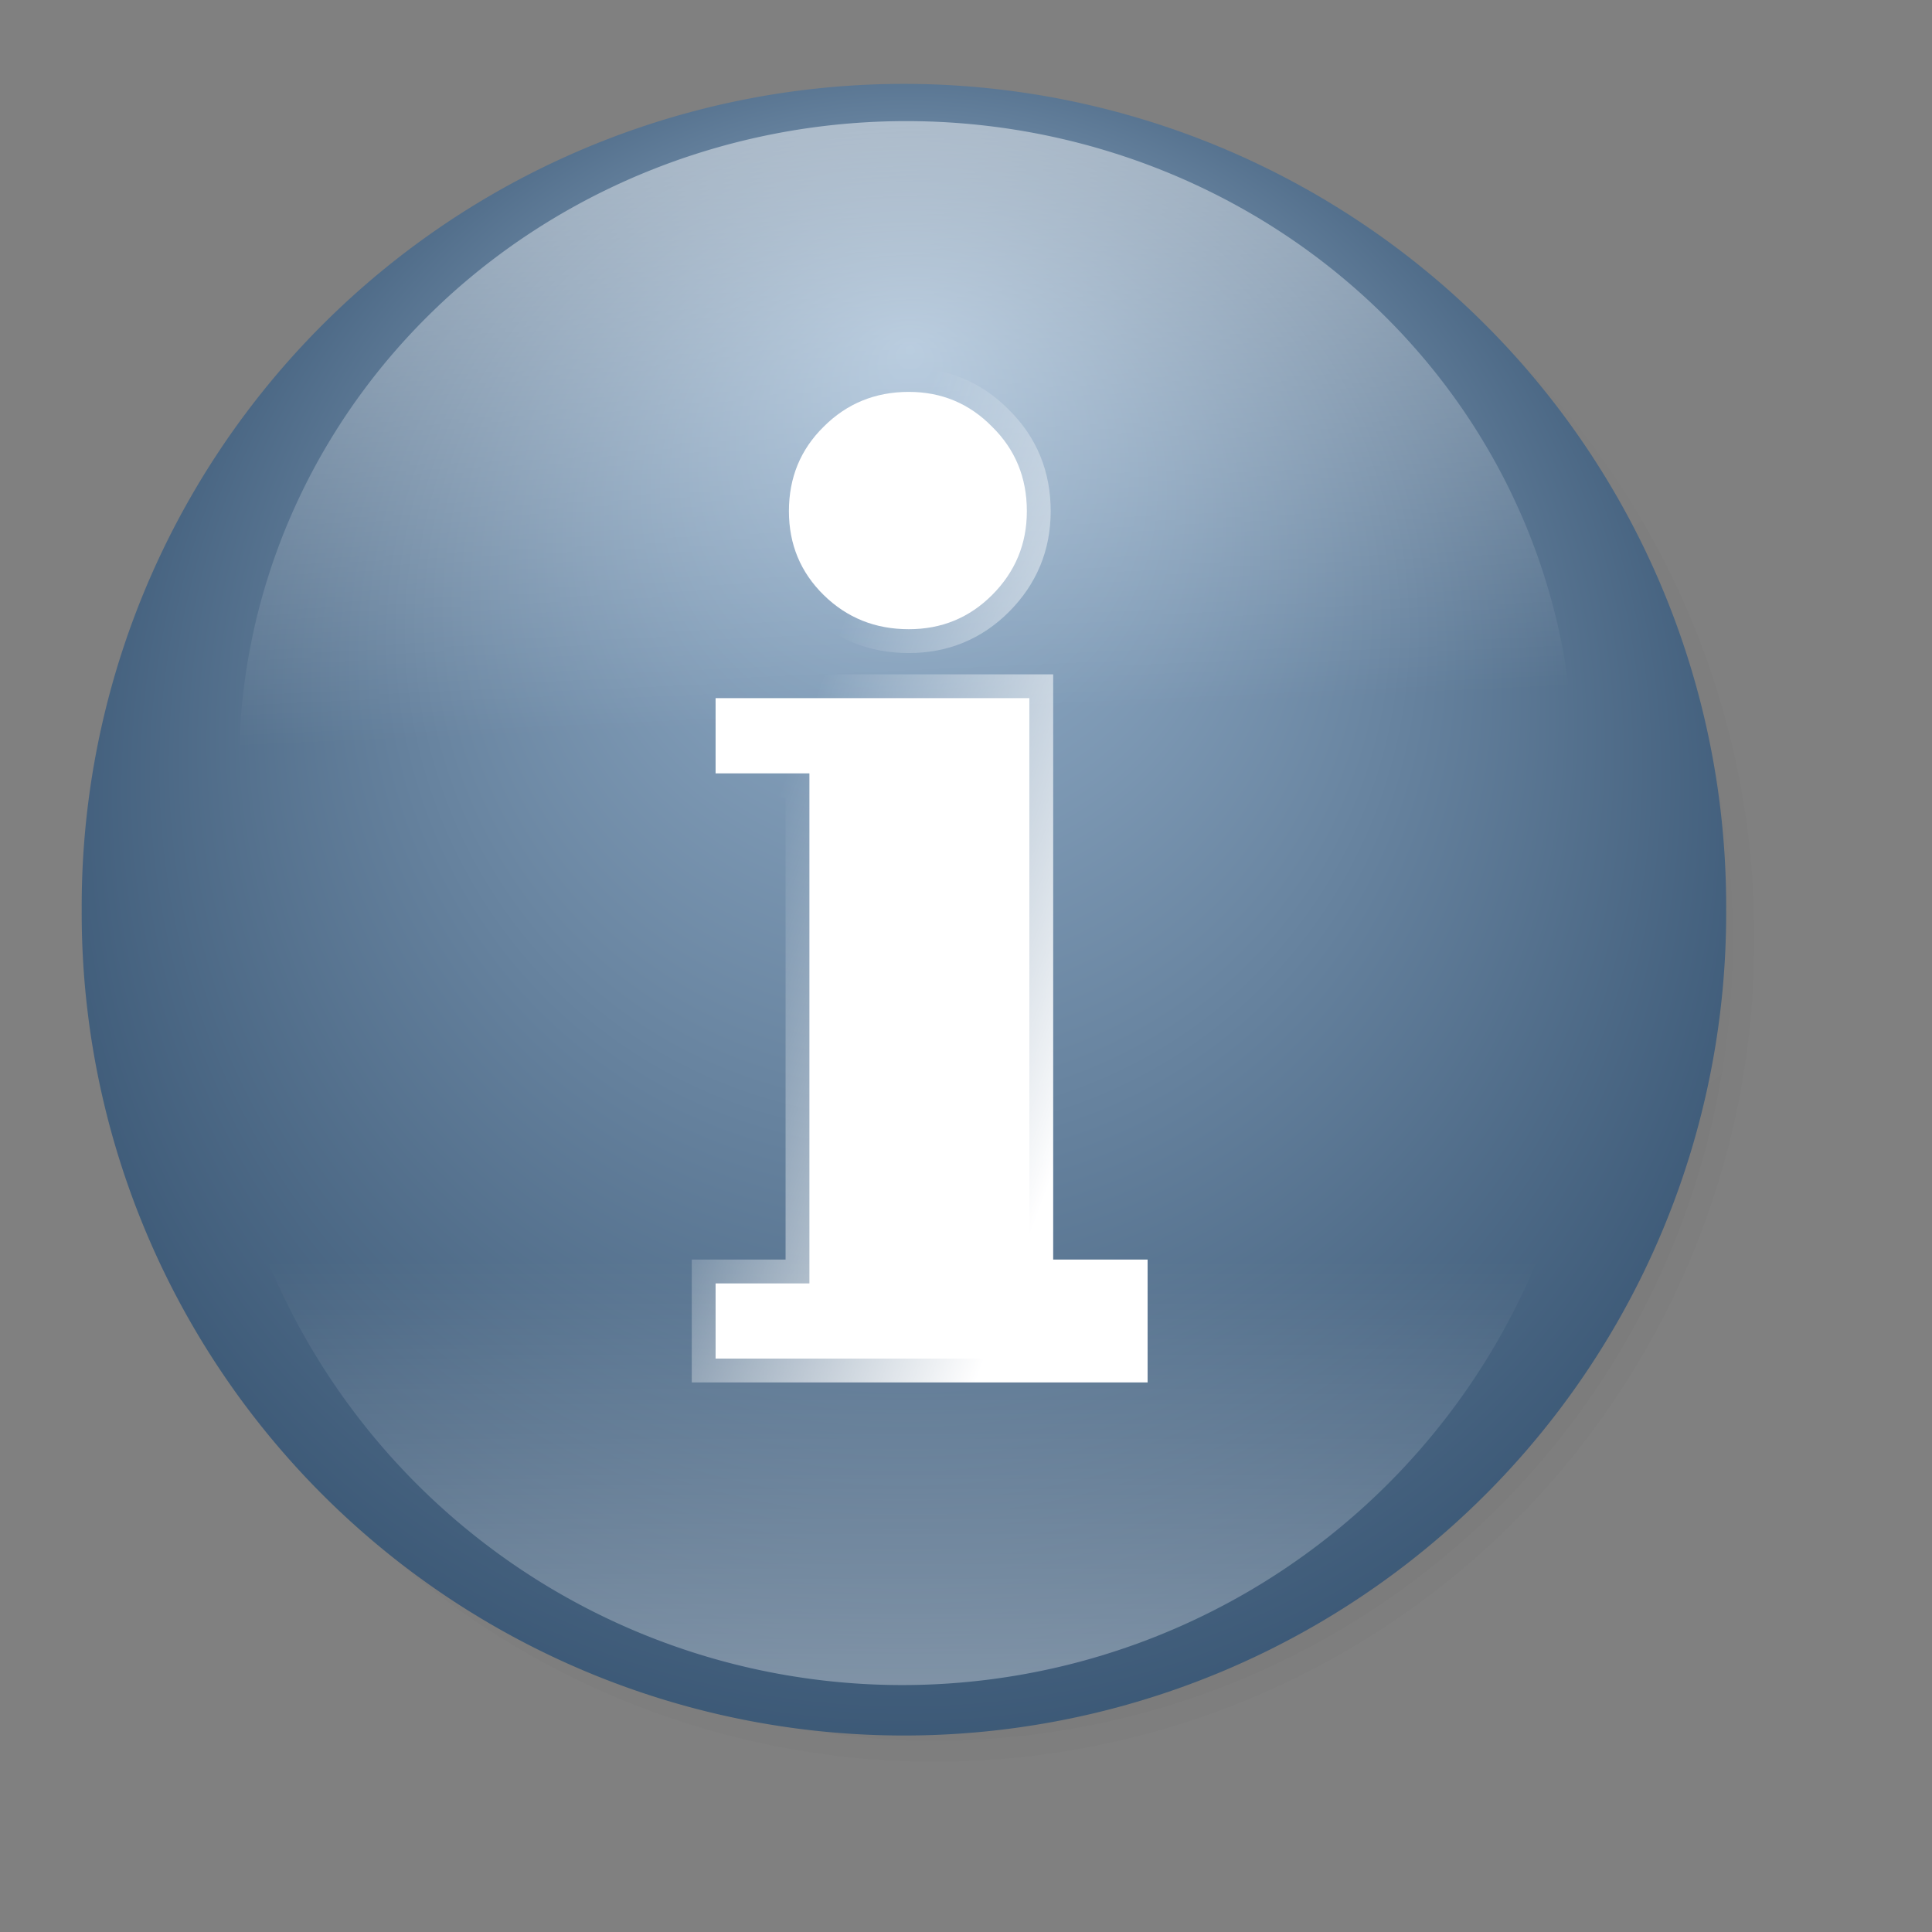 <?xml version="1.0" encoding="UTF-8" standalone="no"?>
<!DOCTYPE svg PUBLIC "-//W3C//DTD SVG 20010904//EN"
"http://www.w3.org/TR/2001/REC-SVG-20010904/DTD/svg10.dtd">
<!-- Created with Inkscape (http://www.inkscape.org/) -->
<svg
   id="svg1"
   sodipodi:version="0.32"
   inkscape:version="0.39cvs"
   width="128pt"
   height="128pt"
   sodipodi:docbase="/home/andy/Desktop/Etiquette/etiquette-icons-0.6/scalable/emblems"
   sodipodi:docname="emblem-information.svg"
   xmlns="http://www.w3.org/2000/svg"
   xmlns:inkscape="http://www.inkscape.org/namespaces/inkscape"
   xmlns:sodipodi="http://sodipodi.sourceforge.net/DTD/sodipodi-0.dtd"
   xmlns:xlink="http://www.w3.org/1999/xlink">
  <rect width="100%" height="100%" fill="#808080" stroke="none"/>
  <defs
     id="defs3">
    <linearGradient
       id="linearGradient1290">
      <stop
         style="stop-color:#9db8d2;stop-opacity:1;"
         offset="0"
         id="stop1291" />
      <stop
         style="stop-color:#314e6c;stop-opacity:1;"
         offset="1"
         id="stop1292" />
    </linearGradient>
    <linearGradient
       id="linearGradient1501">
      <stop
         style="stop-color:#ffffff;stop-opacity:1;"
         offset="0"
         id="stop1502" />
      <stop
         style="stop-color:#ffffff;stop-opacity:0;"
         offset="1"
         id="stop1504" />
    </linearGradient>
    <linearGradient
       id="linearGradient1492">
      <stop
         style="stop-color:#cbcbcb;stop-opacity:1;"
         offset="0"
         id="stop1493" />
      <stop
         style="stop-color:#f0f0f0;stop-opacity:1;"
         offset="0.349"
         id="stop1496" />
      <stop
         style="stop-color:#e2e2e2;stop-opacity:1;"
         offset="1"
         id="stop1494" />
    </linearGradient>
    <linearGradient
       id="linearGradient853">
      <stop
         style="stop-color:#000000;stop-opacity:0.298;"
         offset="0"
         id="stop854" />
      <stop
         style="stop-color:#000000;stop-opacity:0;"
         offset="1"
         id="stop855" />
    </linearGradient>
    <linearGradient
       id="linearGradient841">
      <stop
         style="stop-color:#ffffff;stop-opacity:1;"
         offset="0"
         id="stop842" />
      <stop
         style="stop-color:#ffffff;stop-opacity:0;"
         offset="1"
         id="stop843" />
    </linearGradient>
    <linearGradient
       id="linearGradient1894">
      <stop
         style="stop-color:#ffffff;stop-opacity:0;"
         offset="0"
         id="stop1895" />
      <stop
         style="stop-color:#000000;stop-opacity:0.307;"
         offset="1"
         id="stop1896" />
    </linearGradient>
    <linearGradient
       id="linearGradient1868">
      <stop
         style="stop-color:#ffffff;stop-opacity:0;"
         offset="0"
         id="stop1869" />
      <stop
         style="stop-color:#fff;stop-opacity:1;"
         offset="1"
         id="stop1870" />
    </linearGradient>
    <linearGradient
       id="linearGradient1507">
      <stop
         style="stop-color:#000000;stop-opacity:0.096;"
         offset="0"
         id="stop1508" />
      <stop
         style="stop-color:#000000;stop-opacity:0;"
         offset="1"
         id="stop1510" />
    </linearGradient>
    <linearGradient
       xlink:href="#linearGradient1868"
       id="linearGradient852"
       x1="0.55"
       y1="0.695"
       x2="0.55"
       y2="1.625" />
    <linearGradient
       xlink:href="#linearGradient1868"
       id="linearGradient844"
       x1="0.684"
       y1="0.453"
       x2="0.639"
       y2="-0.516" />
    <linearGradient
       xlink:href="#linearGradient841"
       id="linearGradient845"
       x1="0.831"
       y1="0.8"
       x2="0.26"
       y2="0.297" />
    <linearGradient
       xlink:href="#linearGradient853"
       id="linearGradient840"
       x1="1.674"
       y1="1.883"
       x2="0.163"
       y2="-0.156" />
    <linearGradient
       xlink:href="#linearGradient1501"
       id="linearGradient849"
       x1="-0.157"
       y1="-2.266"
       x2="0.596"
       y2="0.453" />
    <radialGradient
       xlink:href="#linearGradient853"
       id="radialGradient864"
       cx="0.5"
       cy="0.5"
       r="0.5"
       fx="0.5"
       fy="0.149" />
    <linearGradient
       xlink:href="#linearGradient1290"
       id="linearGradient860"
       x1="0.475"
       y1="0.811"
       x2="0.5"
       y2="-0.743" />
    <linearGradient
       xlink:href="#linearGradient846"
       id="linearGradient851"
       x1="0.398"
       y1="0.322"
       x2="0.81"
       y2="0.356" />
    <linearGradient
       xlink:href="#linearGradient846"
       id="linearGradient858"
       x1="0.643"
       y1="1.265"
       x2="0.571"
       y2="0.049" />
    <linearGradient
       id="linearGradient846">
      <stop
         style="stop-color:#e7e7e7;stop-opacity:1;"
         offset="0"
         id="stop847" />
      <stop
         style="stop-color:#a5a5a5;stop-opacity:1;"
         offset="1"
         id="stop848" />
    </linearGradient>
    <linearGradient
       xlink:href="#linearGradient846"
       id="linearGradient850" />
    <linearGradient
       xlink:href="#linearGradient853"
       id="linearGradient859"
       x1="1.465"
       y1="-1.149"
       x2="0.264"
       y2="1.291" />
    <radialGradient
       xlink:href="#linearGradient853"
       id="radialGradient861"
       cx="0.5"
       cy="0.5"
       r="0.5"
       fx="0.507"
       fy="0.299" />
    <linearGradient
       xlink:href="#linearGradient1492"
       id="linearGradient1495"
       x1="0.923"
       y1="0.164"
       x2="0.145"
       y2="1.172" />
    <linearGradient
       xlink:href="#linearGradient1492"
       id="linearGradient1497"
       x1="0.632"
       y1="0.328"
       x2="-0.376"
       y2="1.328" />
    <linearGradient
       xlink:href="#linearGradient1501"
       id="linearGradient1499"
       x1="1.142"
       y1="-0.164"
       x2="0.504"
       y2="0.617" />
    <linearGradient
       xlink:href="#linearGradient1507"
       id="linearGradient1506"
       x1="0.052"
       y1="0.977"
       x2="0.783"
       y2="0.008" />
    <linearGradient
       xlink:href="#linearGradient1507"
       id="linearGradient1556"
       x1="0.311"
       y1="-0.562"
       x2="0.622"
       y2="0.797" />
    <radialGradient
       xlink:href="#linearGradient841"
       id="radialGradient856"
       cx="0.5"
       cy="0.893"
       r="0.546"
       fx="0.541"
       fy="3.52" />
    <linearGradient
       xlink:href="#linearGradient841"
       id="linearGradient1944" />
    <linearGradient
       xlink:href="#linearGradient1868"
       id="linearGradient1867" />
    <radialGradient
       xlink:href="#linearGradient1290"
       id="radialGradient1887"
       cx="0.5"
       cy="0.5"
       r="0.609"
       fx="0.504"
       fy="0.156" />
  </defs>
  <sodipodi:namedview
     id="base"
     pagecolor="#ffffff"
     bordercolor="#666666"
     borderopacity="1.0"
     inkscape:pageopacity="0.0"
     inkscape:pageshadow="2"
     inkscape:zoom="1.3279774"
     inkscape:cx="66.067418"
     inkscape:cy="52.624277"
     inkscape:window-width="460"
     inkscape:window-height="515"
     inkscape:window-x="346"
     inkscape:window-y="288"
     showgrid="false"
     snaptogrid="false" />
  <g
     id="g1806"
     style="fill:url(#linearGradient840);"
     transform="matrix(1.745,0,0,1.745,-116.077,-473.767)">
    <path
       sodipodi:type="arc"
       style="fill-opacity:0.107;fill-rule:evenodd;stroke-width:1pt;"
       id="path1795"
       sodipodi:cx="81.602463"
       sodipodi:cy="280.17816"
       sodipodi:rx="52.670681"
       sodipodi:ry="52.670681"
       d="M 134.273 280.178 A 52.671 52.671 0 1 0 28.932,280.178 A 52.671 52.671 0 1 0 134.273 280.178 z"
       transform="matrix(0.788,0,0,0.788,49.518,98.215)" />
    <path
       sodipodi:type="arc"
       style="fill-opacity:0.107;fill-rule:evenodd;stroke-width:1pt;"
       id="path1804"
       sodipodi:cx="81.602463"
       sodipodi:cy="280.17816"
       sodipodi:rx="52.670681"
       sodipodi:ry="52.670681"
       d="M 134.273 280.178 A 52.671 52.671 0 1 0 28.932,280.178 A 52.671 52.671 0 1 0 134.273 280.178 z"
       transform="matrix(0.809,0,0,0.809,47.789,92.278)" />
    <path
       sodipodi:type="arc"
       style="fill-opacity:0.107;fill-rule:evenodd;stroke-width:1pt;"
       id="path1805"
       sodipodi:cx="81.602463"
       sodipodi:cy="280.17816"
       sodipodi:rx="52.670681"
       sodipodi:ry="52.670681"
       d="M 134.273 280.178 A 52.671 52.671 0 1 0 28.932,280.178 A 52.671 52.671 0 1 0 134.273 280.178 z"
       transform="matrix(0.767,0,0,0.767,51.247,104.151)" />
  </g>
  <path
     sodipodi:type="arc"
     style="fill:url(#radialGradient1887);fill-rule:evenodd;stroke-width:1pt;"
     id="path1026"
     sodipodi:cx="81.602463"
     sodipodi:cy="280.17816"
     sodipodi:rx="52.670681"
     sodipodi:ry="52.670681"
     d="M 134.273 280.178 A 52.671 52.671 0 1 0 28.932,280.178 A 52.671 52.671 0 1 0 134.273 280.178 z"
     transform="matrix(1.379,0,0,1.379,-32.679,-306.005)" />
  <path
     sodipodi:type="arc"
     style="fill:url(#linearGradient852);fill-rule:evenodd;stroke-width:1pt;"
     id="path1702"
     sodipodi:cx="81.602463"
     sodipodi:cy="280.17816"
     sodipodi:rx="52.670681"
     sodipodi:ry="52.670681"
     d="M 134.273 280.178 A 52.671 52.671 0 1 0 28.932,280.178 A 52.671 52.671 0 1 0 134.273 280.178 z"
     transform="matrix(1.152,0,0,1.152,-14.3,-234.854)" />
  <path
     sodipodi:type="arc"
     style="fill:url(#linearGradient844);fill-rule:evenodd;stroke-width:1pt;"
     id="path1703"
     sodipodi:cx="81.602463"
     sodipodi:cy="280.17816"
     sodipodi:rx="52.670681"
     sodipodi:ry="52.670681"
     d="M 134.273 280.178 A 52.671 52.671 0 1 0 28.932,280.178 A 52.671 52.671 0 1 0 134.273 280.178 z"
     transform="matrix(1.119,0,0,1.079,-11.253,-234.534)" />
  <path
     style="font-size:12;font-weight:bold;fill:#ffffff;stroke:url(#linearGradient845);stroke-width:4.212;font-family:Bitstream Vera Serif;"
     d="M 69.69,45.155 C 69.69,42.192 70.714,39.704 72.763,37.691 C 74.812,35.642 77.318,34.618 80.282,34.618 C 83.172,34.618 85.624,35.642 87.636,37.691 C 89.685,39.704 90.709,42.192 90.709,45.155 C 90.709,48.045 89.685,50.515 87.636,52.564 C 85.624,54.576 83.172,55.582 80.282,55.582 C 77.318,55.582 74.812,54.576 72.763,52.564 C 70.714,50.552 69.69,48.082 69.69,45.155 z M 90.929,113.372 L 99.27,113.372 L 99.27,120.012 L 63.214,120.012 L 63.214,113.372 L 71.501,113.372 L 71.501,68.315 L 63.214,68.315 L 63.214,61.674 L 90.929,61.674 L 90.929,113.372 z "
     id="text1781" />
</svg>
